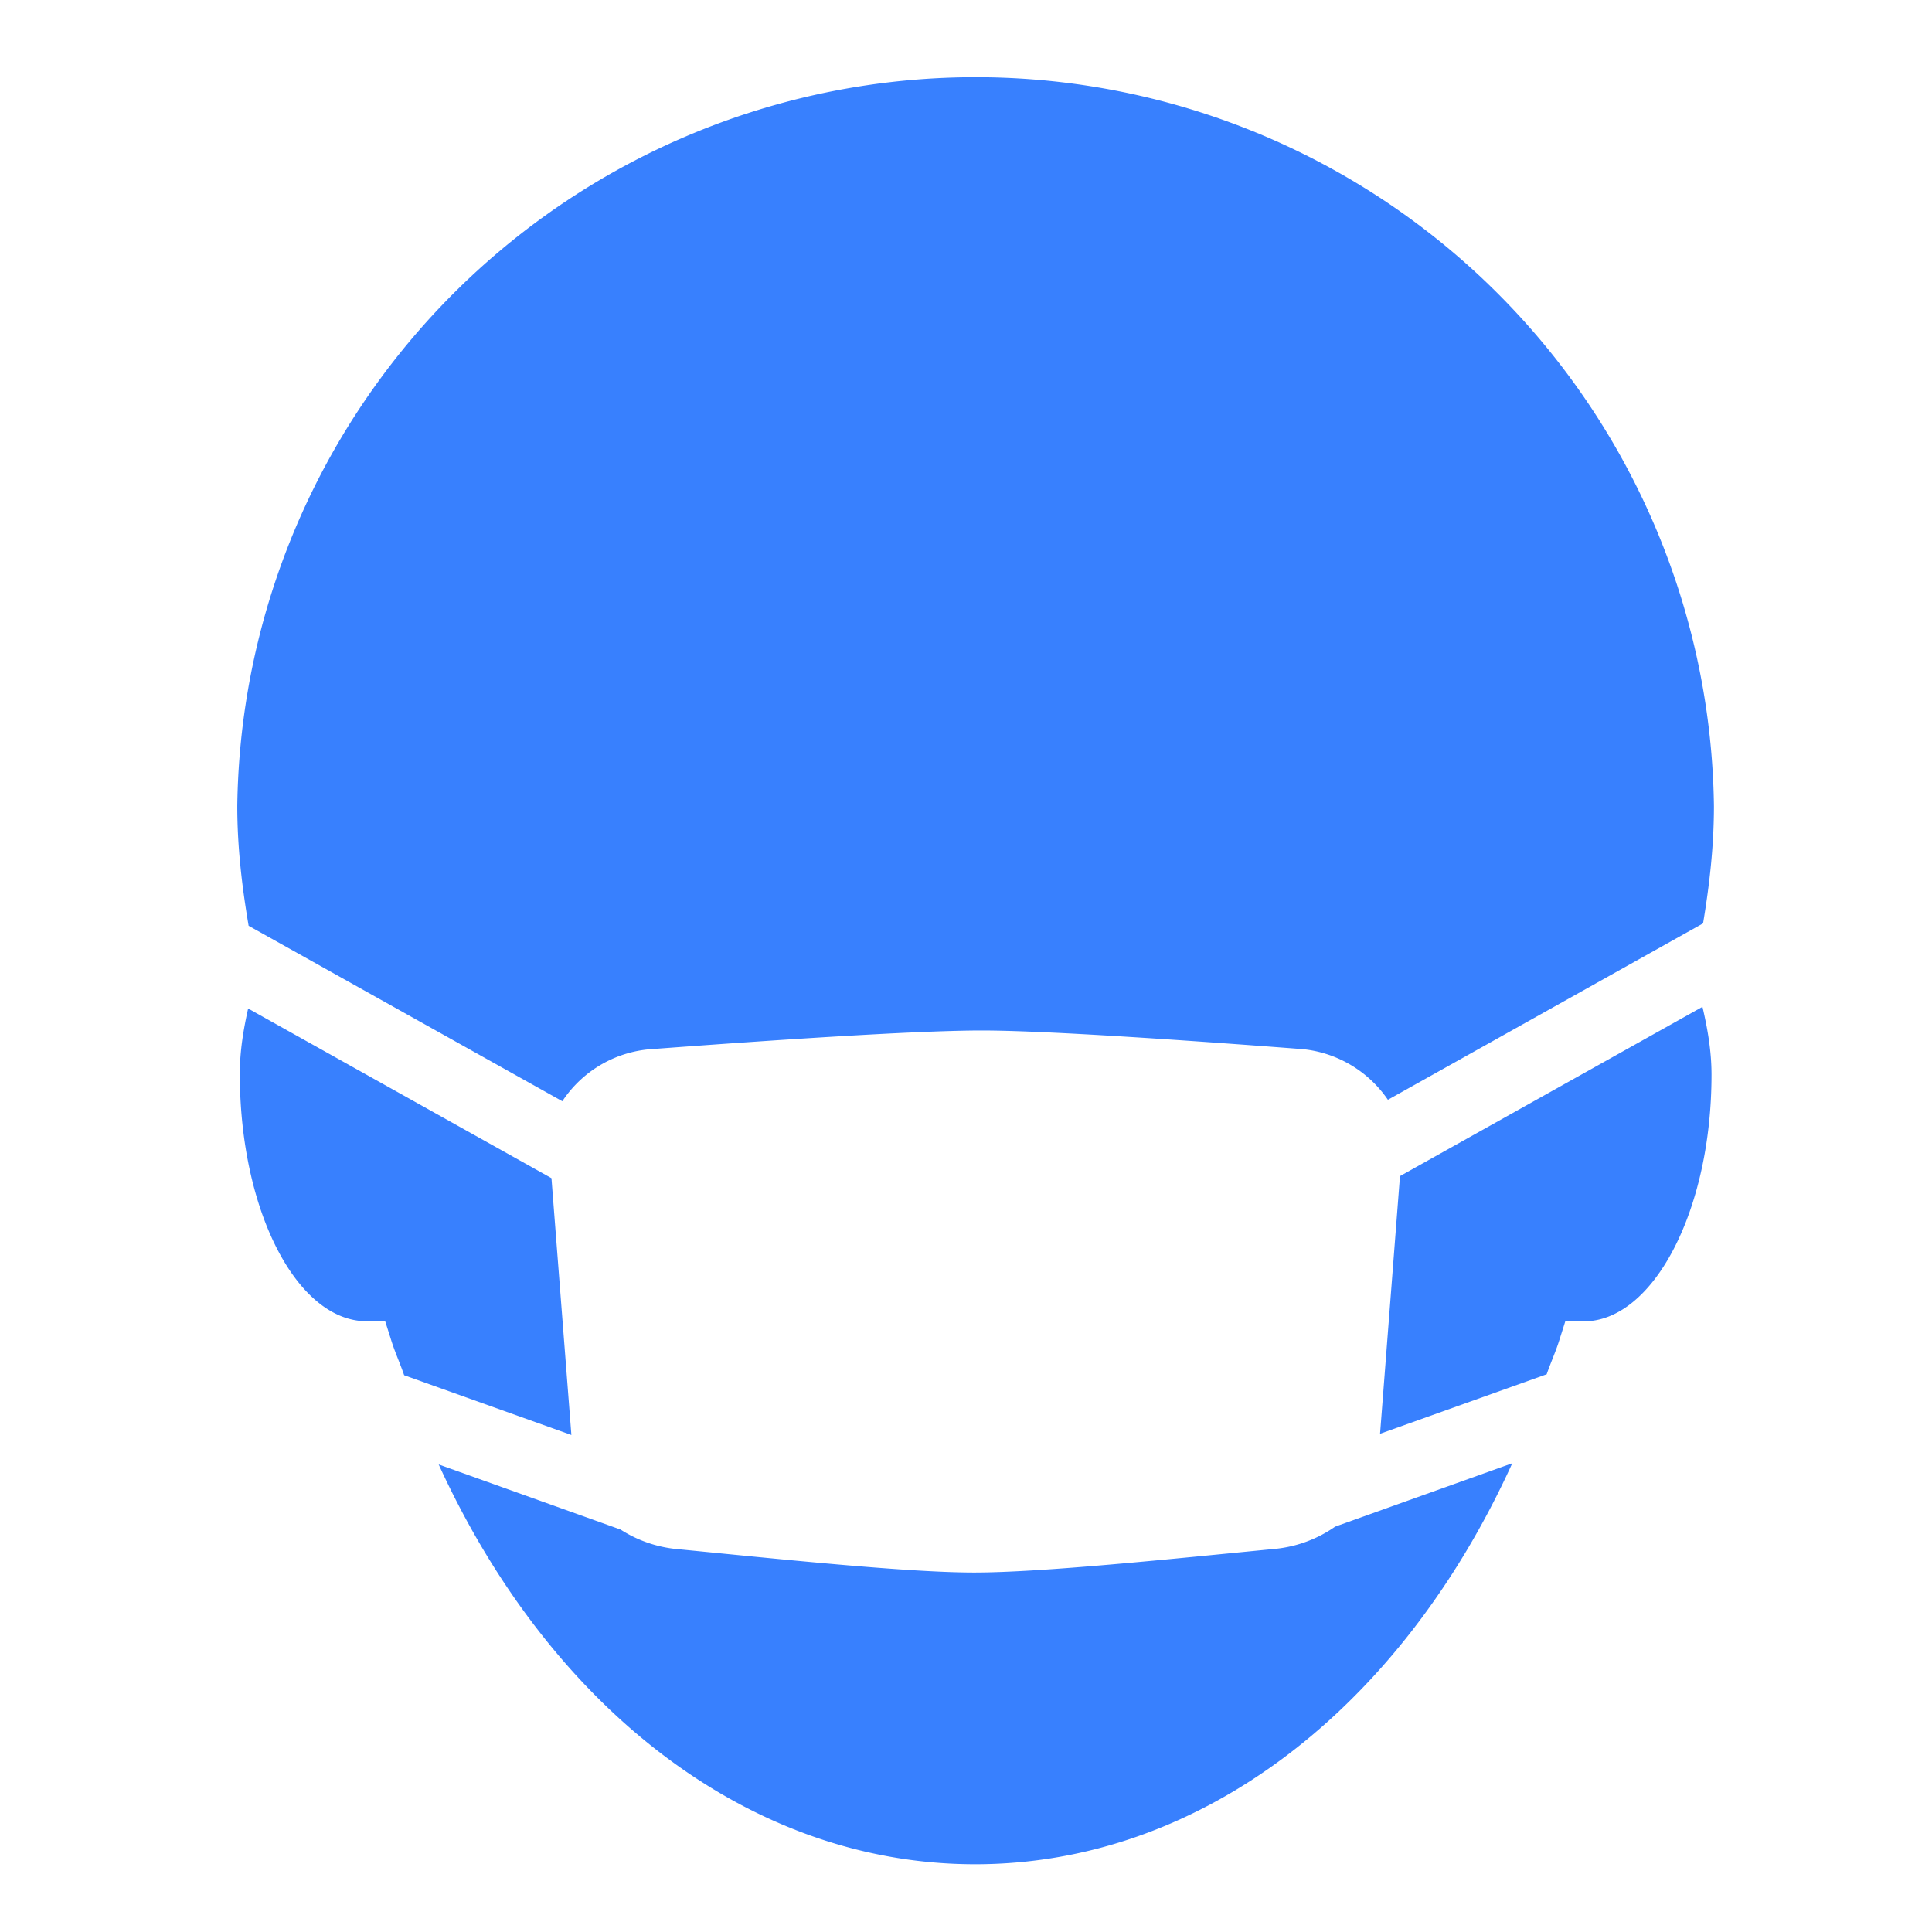 <svg style="enable-background:new 0 0 16 16" xml:space="preserve" xmlns="http://www.w3.org/2000/svg" width="16" height="16" fill="#3880fe" class="qi-1029" viewBox="0 0 16 16">
  <path d="M3.038 10.942h.152l.046.145c.032.106.076.2.111.302l1.385.495-.165-2.127-2.512-1.405c-.038.169-.069.35-.069.54 0 1.135.473 2.05 1.052 2.05zM4.657 9.12a.967.967 0 0 1 .758-.433c.87-.065 2.156-.154 2.726-.153.544.001 1.763.087 2.602.151a.972.972 0 0 1 .751.423l2.61-1.461c.053-.317.09-.639.09-.971a6.115 6.115 0 0 0-12.229 0c0 .339.039.667.094.991L4.657 9.12zm6.4 3.523a1.046 1.046 0 0 1-.487.183c-.857.083-1.936.197-2.503.197-.561 0-1.627-.113-2.478-.196a1.048 1.048 0 0 1-.45-.16l-1.506-.539c.933 2.04 2.593 3.311 4.443 3.311 1.854 0 3.517-1.275 4.448-3.321l-1.467.525zm.537-2.903-.165 2.134 1.38-.493c.034-.099.077-.191.108-.293l.046-.145h.152c.579 0 1.059-.922 1.059-2.043 0-.199-.034-.387-.075-.562L11.594 9.74z"/>
</svg>